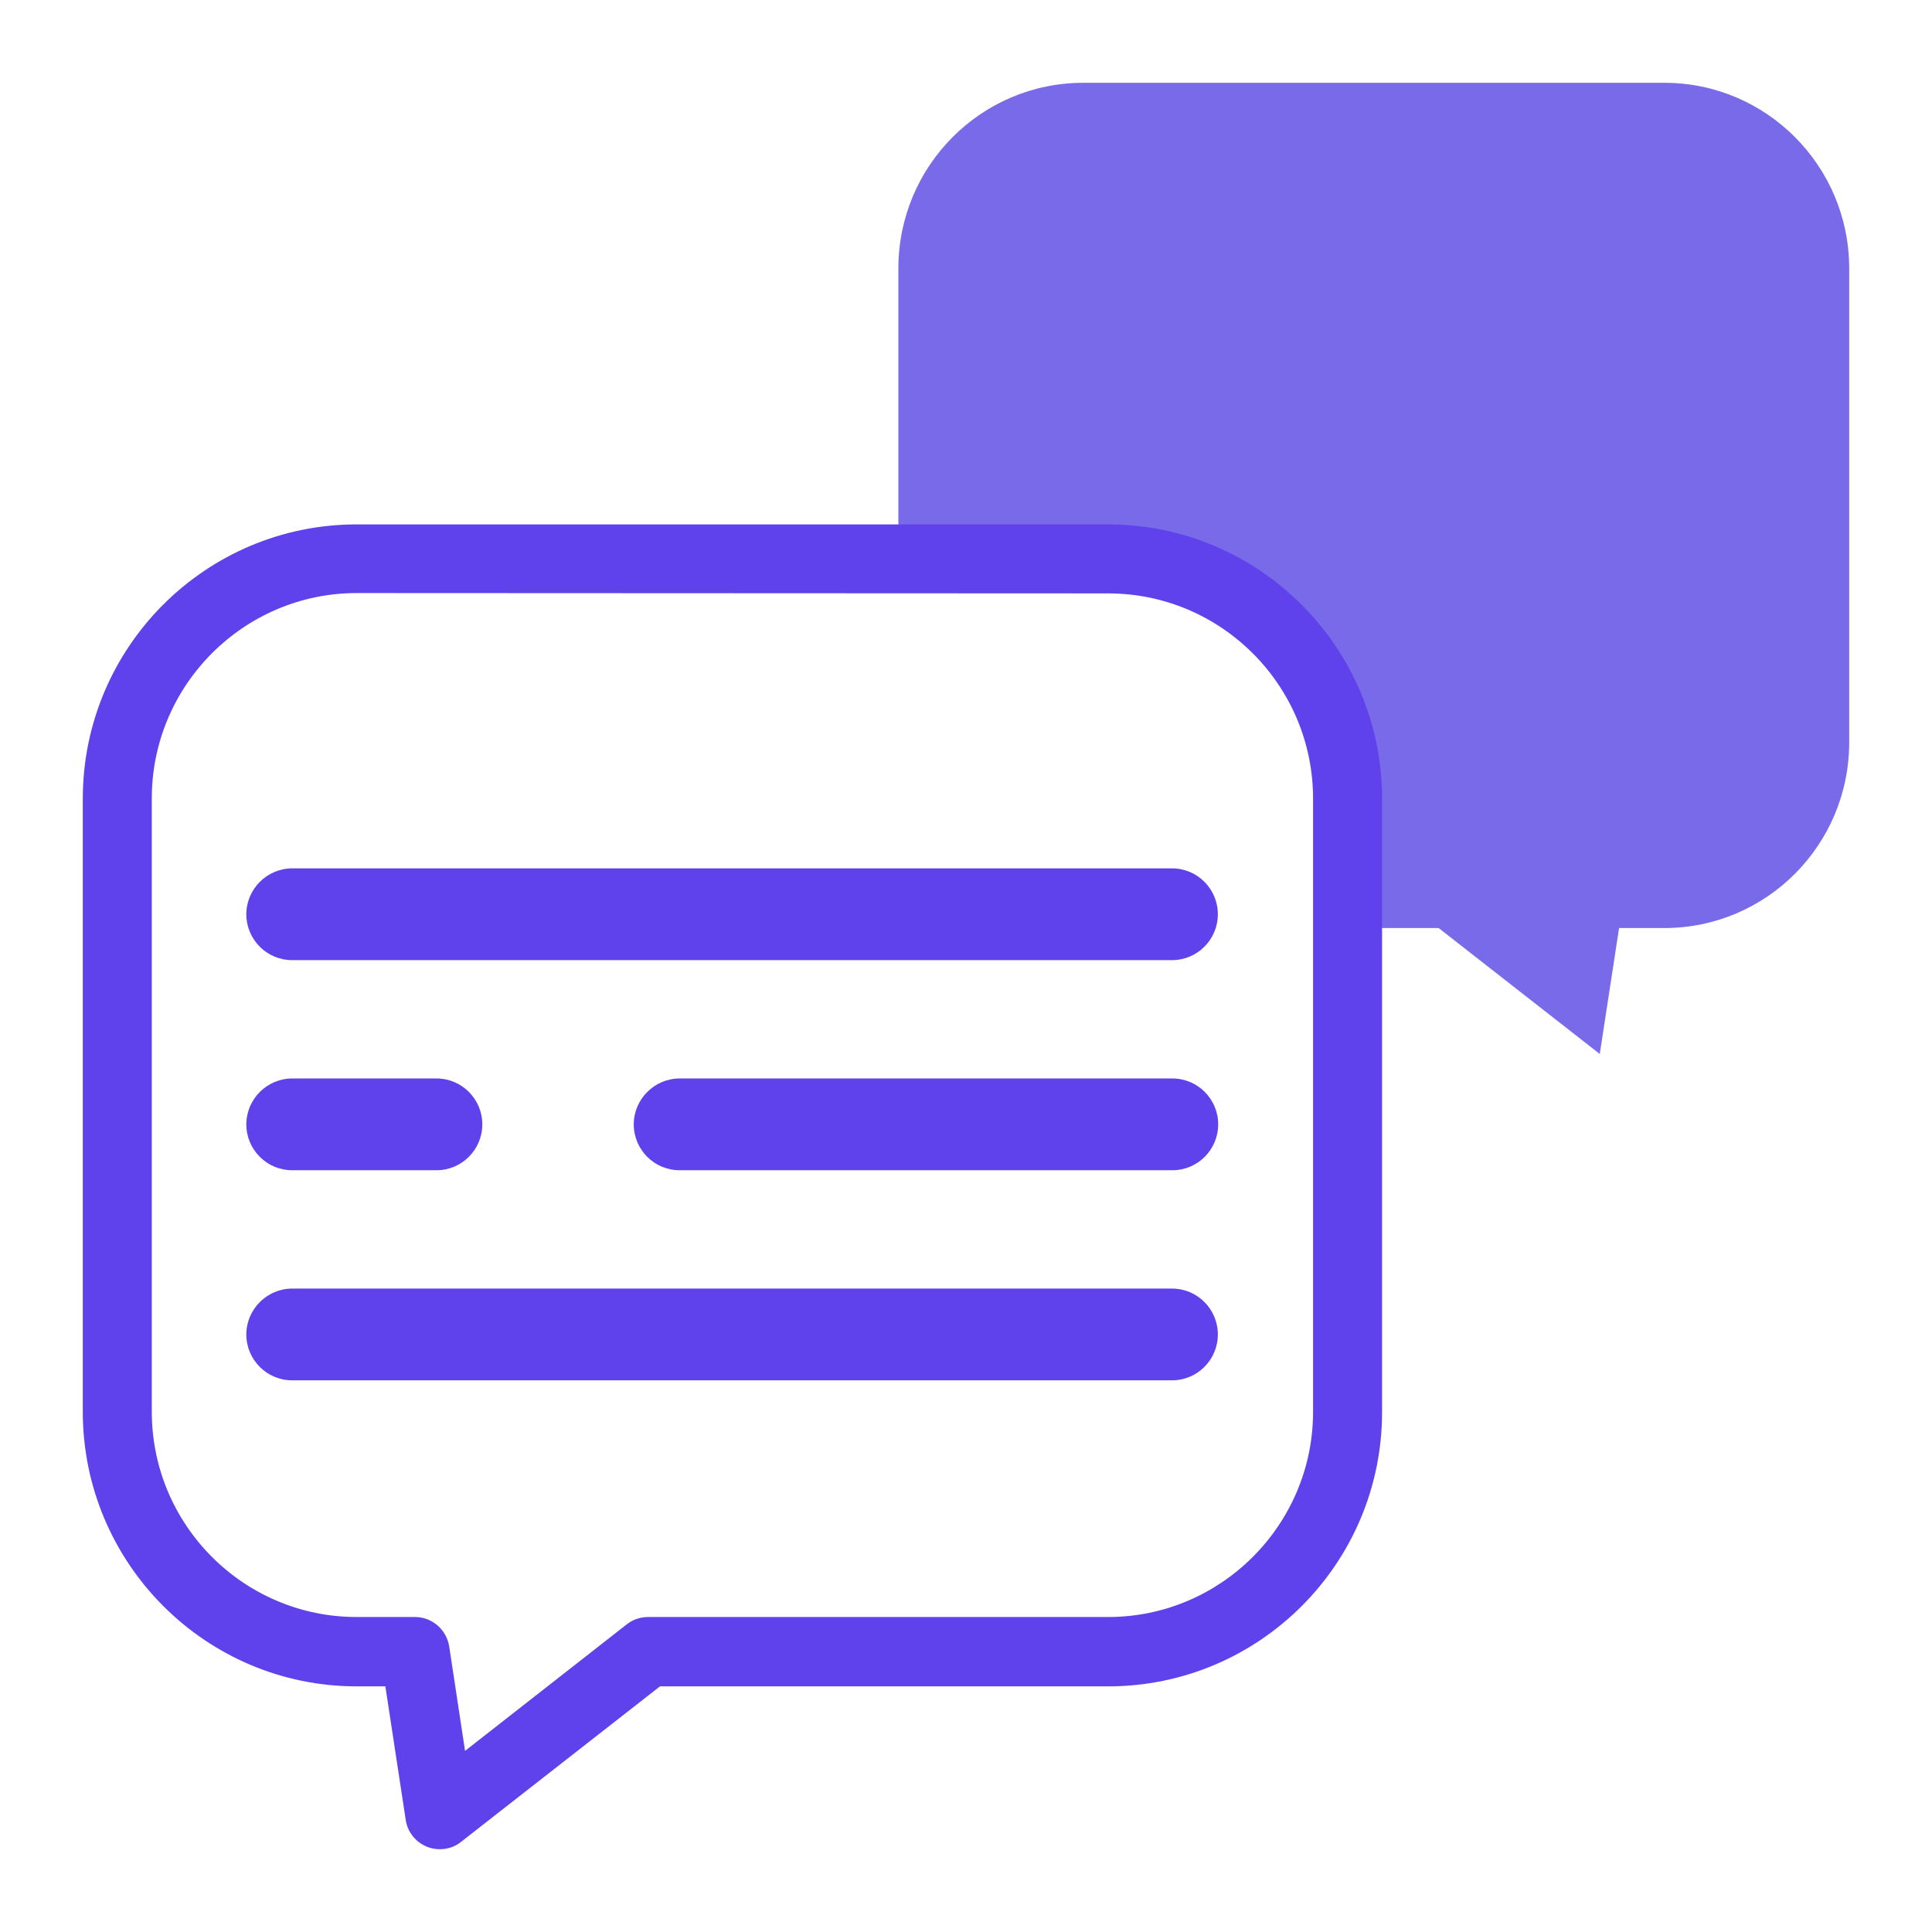 <?xml version="1.0" encoding="UTF-8"?> <!-- Generator: Adobe Illustrator 27.3.1, SVG Export Plug-In . SVG Version: 6.00 Build 0) --> <svg xmlns="http://www.w3.org/2000/svg" xmlns:xlink="http://www.w3.org/1999/xlink" version="1.1" id="Capa_1" x="0px" y="0px" viewBox="0 0 560 560" style="enable-background:new 0 0 560 560;" xml:space="preserve"> <style type="text/css"> .st0{fill:#796AEA;} .st1{fill:#6042EC;} </style> <g> <path class="st0" d="M482.4,24H314c-29.6,0-53.6,24.1-53.6,53.8v84.1h60.8c38.3,0,69.4,31.1,69.4,69.5V269H417l46.7,36.5l5.6-36.5 h13.1c29.6,0,53.6-24.1,53.6-53.8V77.8C536,48.1,512,24,482.4,24z"></path> <path class="st1" d="M127.5,536c-1.2,0-2.5-0.2-3.7-0.7c-3.3-1.3-5.7-4.3-6.2-7.8l-5.9-38.7h-8.3c-43.8,0-79.4-35.7-79.4-79.6 V231.5c0-43.9,35.6-79.5,79.4-79.5h217.8c43.8,0,79.4,35.7,79.4,79.5v177.8c0,43.9-35.6,79.5-79.4,79.5H191.3l-57.7,45.1 C131.9,535.3,129.7,536,127.5,536L127.5,536z M103.4,171.9c-32.7,0-59.4,26.7-59.4,59.5v177.8c0,32.8,26.6,59.5,59.4,59.5h16.9 c4.9,0,9.1,3.6,9.9,8.5l4.6,30.3l46.9-36.7c1.8-1.4,3.9-2.1,6.2-2.1h133.3c32.7,0,59.4-26.7,59.4-59.5V231.5 c0-32.8-26.6-59.5-59.4-59.5L103.4,171.9L103.4,171.9L103.4,171.9z"></path> <g id="g1016"> <path class="st1" d="M339.7,278.3h-255c-7.4,0-13.3-6-13.3-13.3s6-13.3,13.3-13.3h255c7.4,0,13.3,6,13.3,13.3 S347.1,278.3,339.7,278.3z"></path> </g> <g id="g1020"> <path class="st1" d="M339.7,400.1h-255c-7.4,0-13.3-6-13.3-13.3s6-13.3,13.3-13.3h255c7.4,0,13.3,6,13.3,13.3 S347.1,400.1,339.7,400.1z"></path> </g> <g id="g1024"> <path class="st1" d="M126.5,339.2H84.7c-7.4,0-13.3-6-13.3-13.3s6-13.3,13.3-13.3h41.8c7.4,0,13.3,6,13.3,13.3 S133.9,339.2,126.5,339.2z"></path> </g> <g id="g1028"> <path class="st1" d="M339.8,339.2H197c-7.4,0-13.3-6-13.3-13.3s6-13.3,13.3-13.3h142.8c7.4,0,13.3,6,13.3,13.3 S347.2,339.2,339.8,339.2z"></path> </g> </g> </svg> 